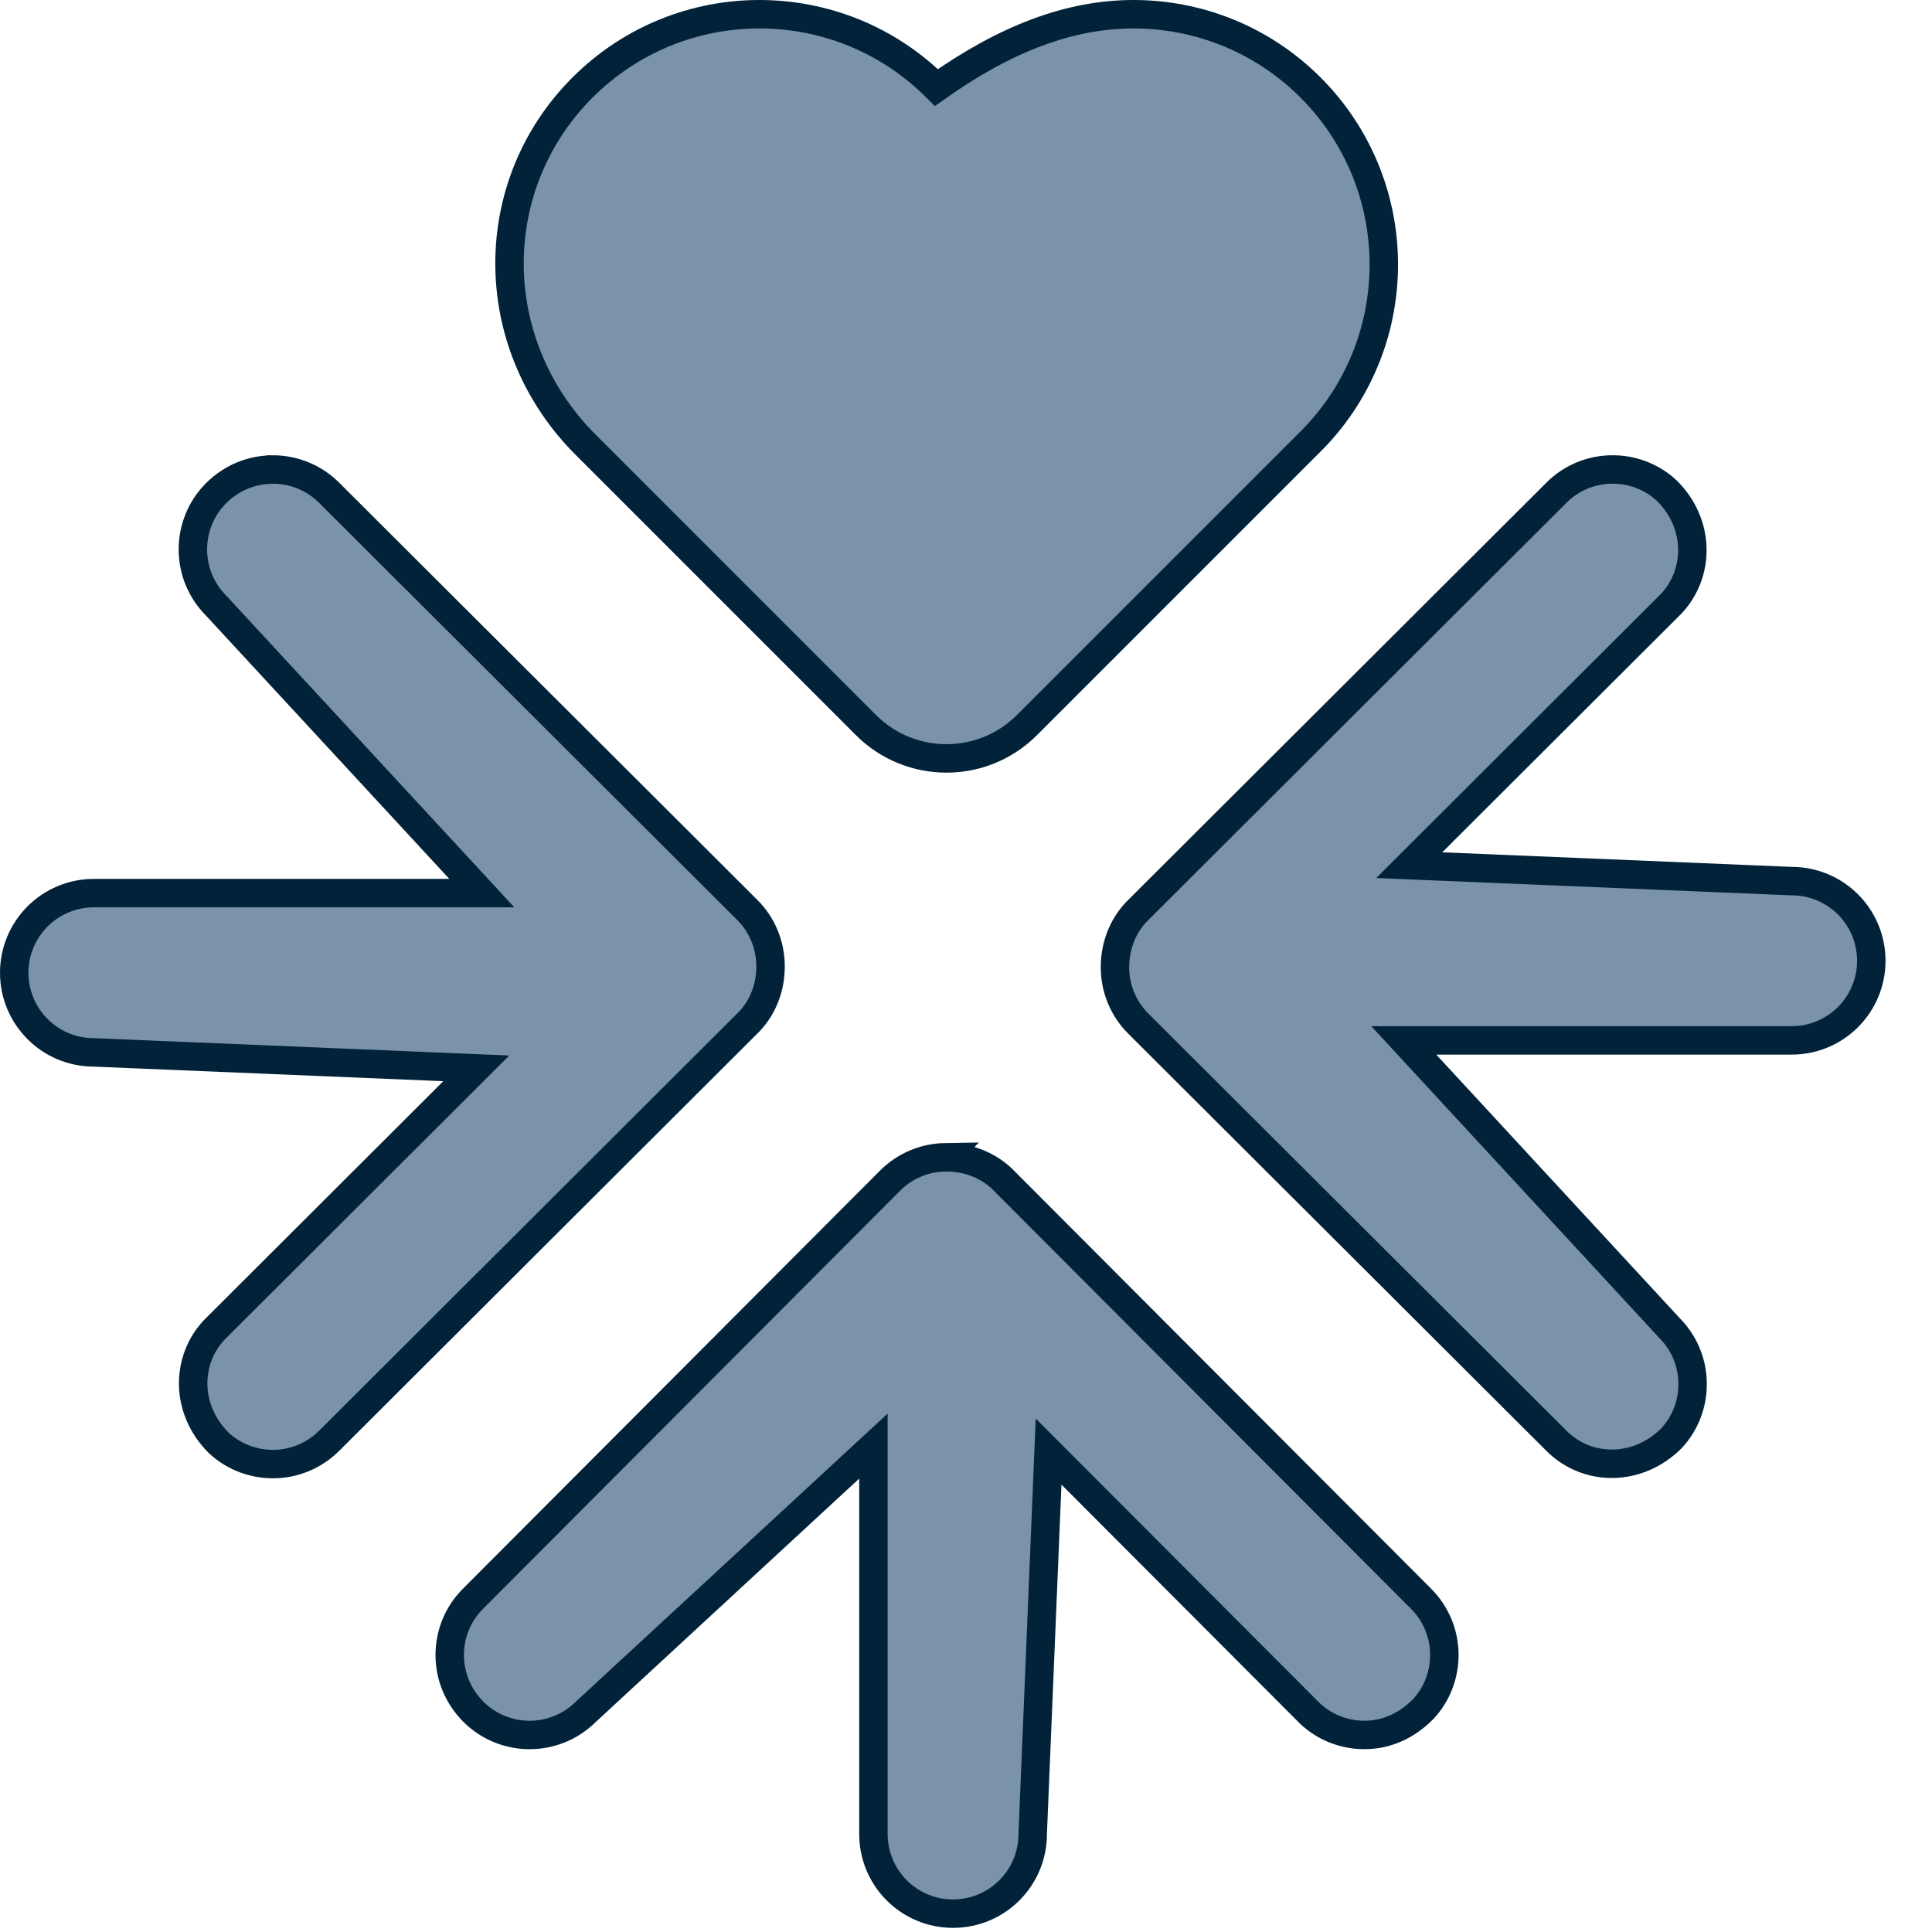 <svg xmlns="http://www.w3.org/2000/svg" viewBox="0 0 36 36"><defs/><path fill="#7B92AB" fill-rule="evenodd" stroke="#012239" stroke-width=".53" d="M21.122.265c1.193 0 2.387.455 3.298 1.366.9.9 1.356 2.079 1.365 3.26.01 1.182-.427 2.367-1.308 3.278h0l-5.342 5.342c-.414.414-.956.621-1.499.621-.542 0-1.085-.207-1.499-.62h0L10.856 8.23c-.91-.94-1.362-2.135-1.362-3.322 0-1.191.456-2.373 1.36-3.277.91-.91 2.103-1.366 3.297-1.366s2.387.455 3.298 1.366C18.734.721 19.928.265 21.122.265zM5.082 8.748c.38 0 .76.144 1.05.433h0l7.79 7.772c.286.284.43.656.436 1.029.006.39-.126.764-.392 1.048h0l-7.833 7.817c-.285.284-.655.428-1.027.434-.373.005-.748-.13-1.034-.399-.302-.301-.46-.68-.472-1.058-.012-.38.122-.757.393-1.044h0l4.882-4.873-7.12-.297c-.413.001-.786-.165-1.055-.435-.269-.268-.435-.64-.435-1.049 0-.41.166-.78.435-1.05.268-.268.64-.434 1.049-.434h7.229L4.03 11.288c-.29-.29-.436-.67-.436-1.05 0-.379.144-.759.433-1.049.293-.292.674-.44 1.054-.44zm24.946 0c.373-.006.748.129 1.034.398.303.301.46.68.472 1.058.012.38-.122.757-.392 1.044h0l-4.883 4.873 7.121.297c.412-.001.785.165 1.055.435.268.268.434.64.434 1.05 0 .409-.166.78-.434 1.049-.269.268-.64.434-1.05.434h0-7.228l4.947 5.355c.284.284.43.654.435 1.027.006.373-.128.749-.397 1.035-.309.308-.697.465-1.082.472-.386.007-.767-.137-1.058-.428h0l-7.79-7.772c-.285-.284-.43-.655-.436-1.028-.005-.39.127-.764.392-1.049h0l7.834-7.817c.284-.284.654-.428 1.026-.433zM17.614 21.565c.39-.005.764.127 1.049.392h0l7.817 7.834c.283.284.428.654.433 1.026.006.373-.129.748-.398 1.034-.32.322-.692.472-1.068.477-.373.006-.749-.128-1.035-.397h0l-4.873-4.883-.296 7.121c.001.412-.165.785-.435 1.055-.269.268-.64.434-1.05.434-.41 0-.78-.166-1.049-.434-.268-.269-.434-.64-.434-1.05h0v-7.228l-5.355 4.947c-.29.29-.669.435-1.049.436-.38 0-.76-.144-1.05-.433-.296-.298-.441-.677-.441-1.057 0-.38.144-.759.433-1.048h0L16.585 22c.285-.285.656-.43 1.03-.436z"/></svg>